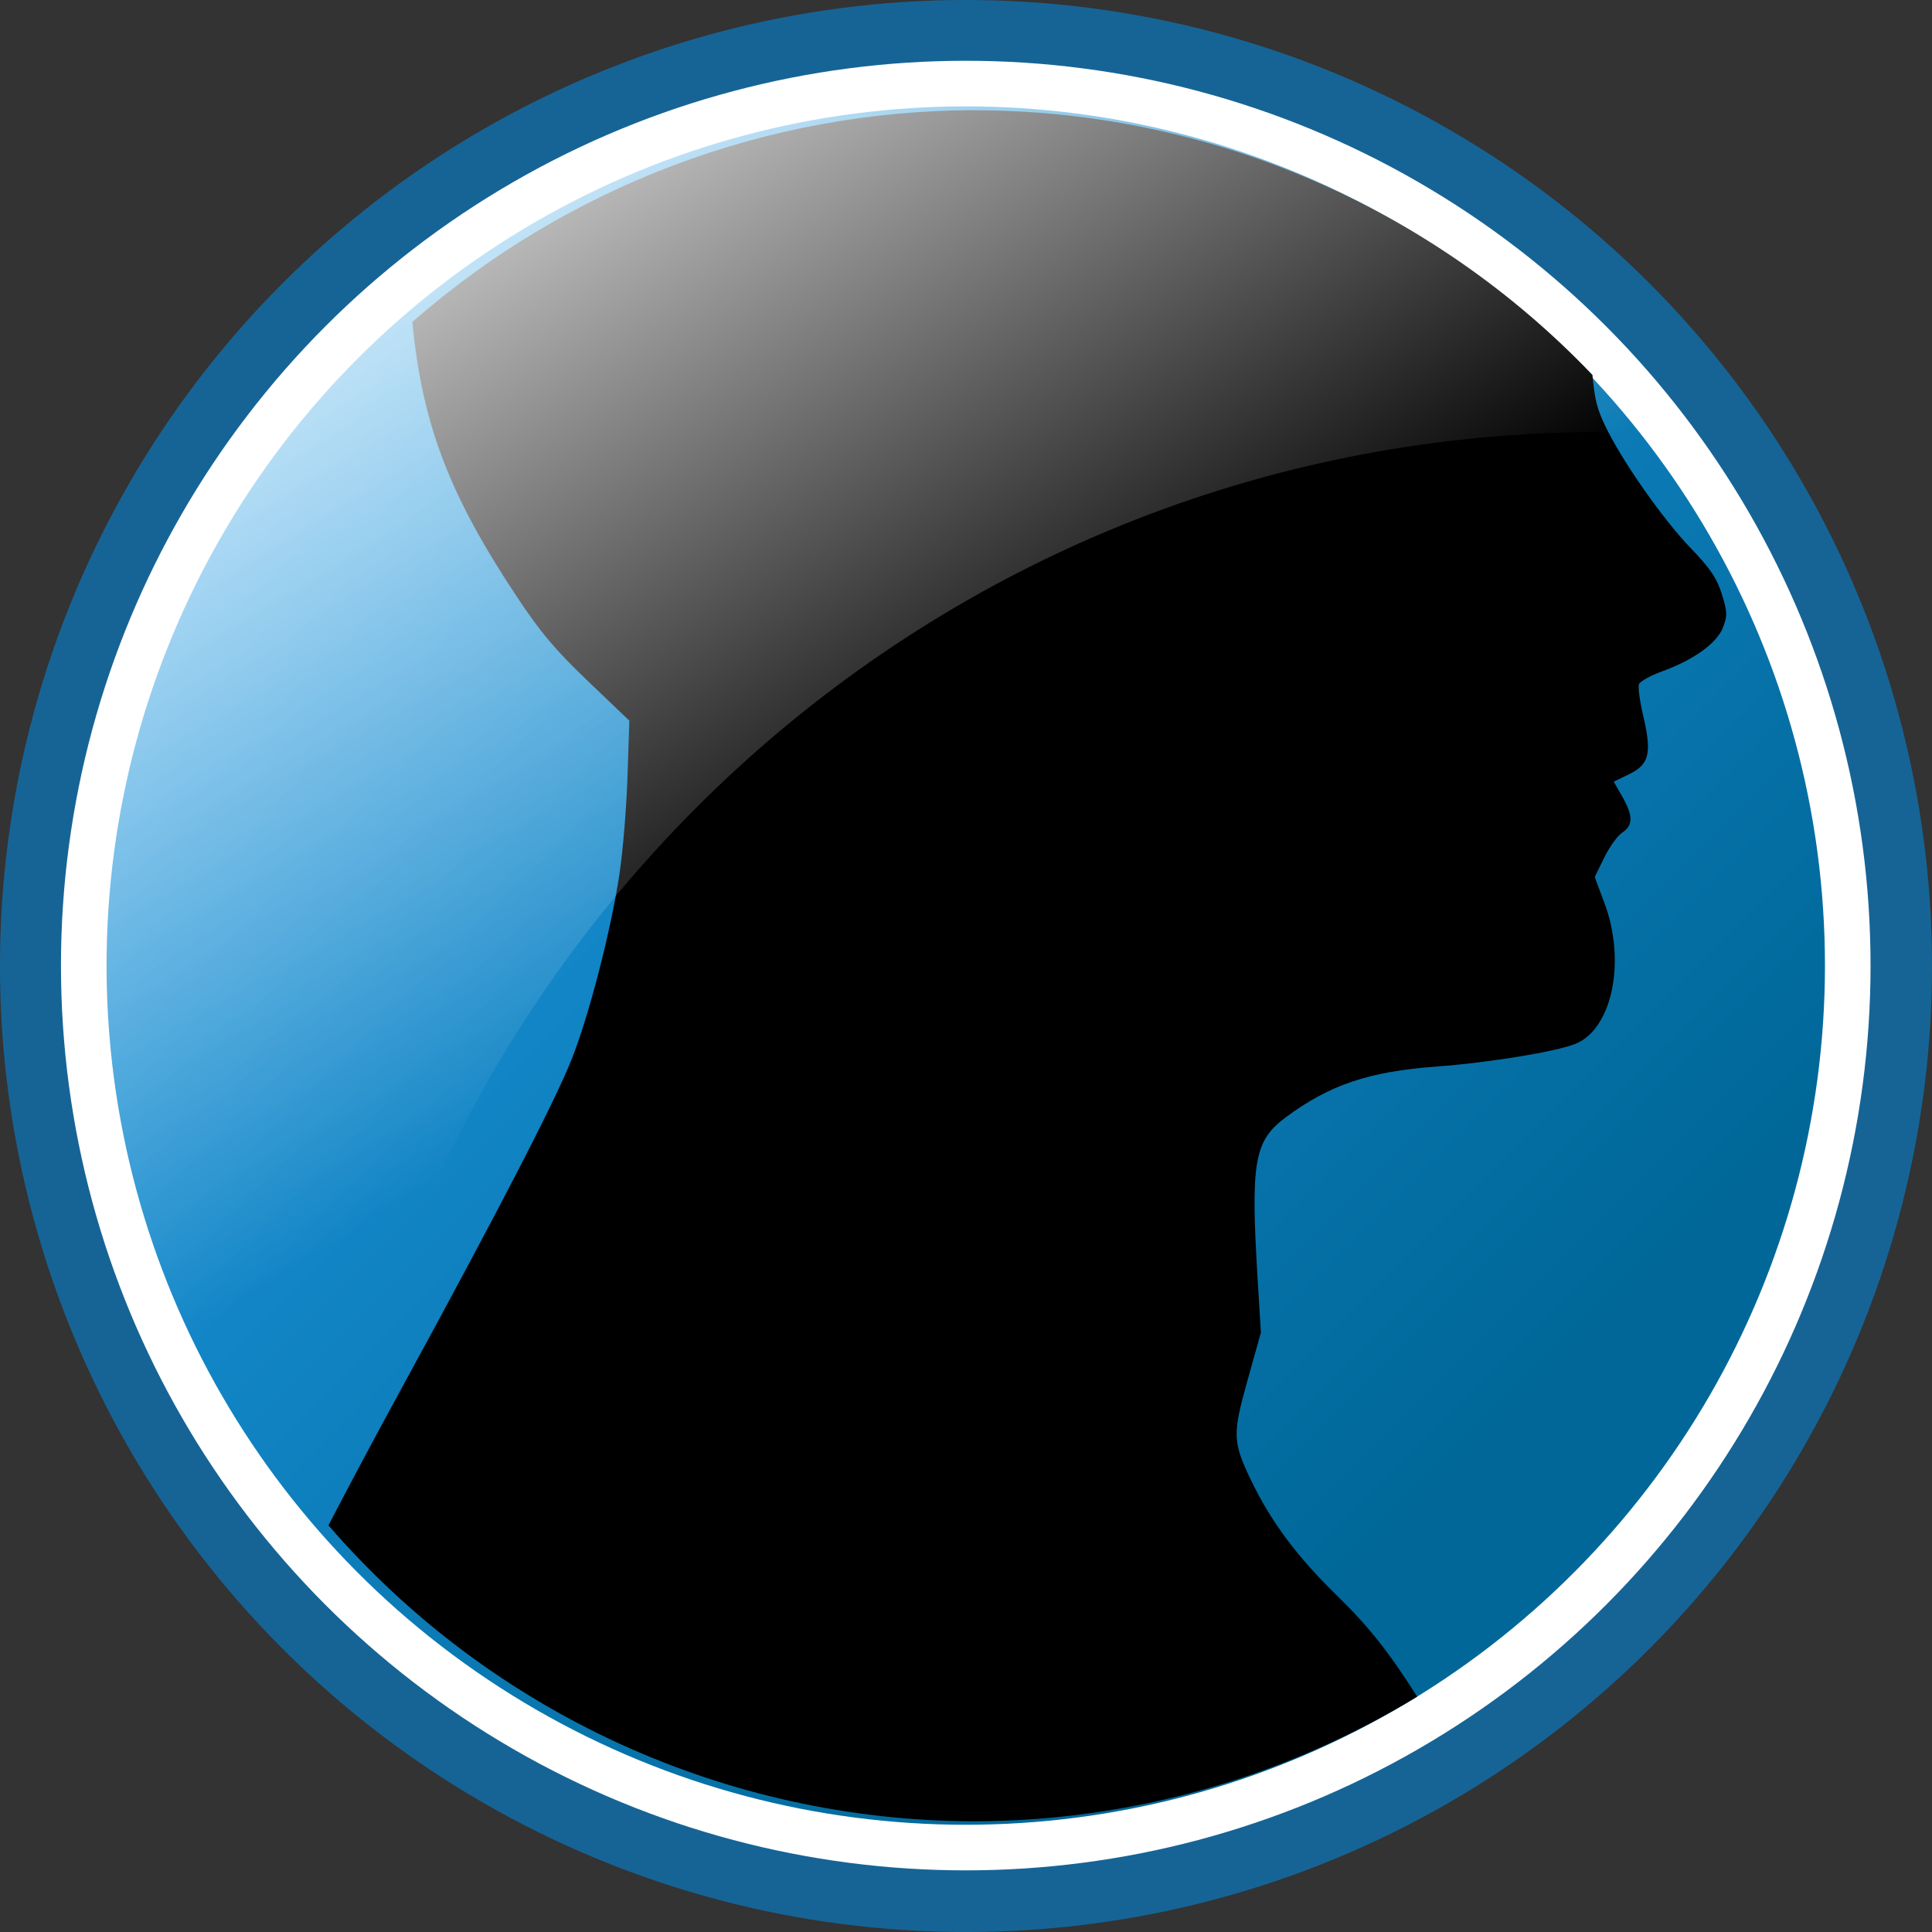 <?xml version="1.0" encoding="UTF-8" standalone="no"?>
<!-- Created with Inkscape (http://www.inkscape.org/) -->

<svg
   xmlns:dc="http://purl.org/dc/elements/1.1/"
   xmlns:cc="http://creativecommons.org/ns#"
   xmlns:rdf="http://www.w3.org/1999/02/22-rdf-syntax-ns#"
   xmlns:svg="http://www.w3.org/2000/svg"
   xmlns="http://www.w3.org/2000/svg"
   xmlns:sodipodi="http://sodipodi.sourceforge.net/DTD/sodipodi-0.dtd"
   xmlns:inkscape="http://www.inkscape.org/namespaces/inkscape"
   width="25.83mm"
   height="25.83mm"
   viewBox="0 0 91.523 91.523"
   id="svg4266"
   version="1.1"
   inkscape:version="0.91 r"
   sodipodi:docname="icon_exame1.svg">
  <rect x="0" y="0" width="91.523" height="91.523" fill="#333333" stroke="none"/>
  <defs
     id="defs4268">
    <linearGradient
       id="linearGradient6033-1"
       y2="390.78"
       gradientUnits="userSpaceOnUse"
       y1="377.95"
       gradientTransform="matrix(3.373,0,0,3.183,-783.869,-1094.907)"
       x2="311.27"
       x1="302.74"
       inkscape:collect="always">
      <stop
         id="stop4556-5"
         style="stop-color:#ffffff"
         offset="0" />
      <stop
         id="stop4558-7"
         style="stop-color:#ffffff;stop-opacity:0"
         offset="1" />
    </linearGradient>
    <linearGradient
       gradientTransform="matrix(2.992,0,0,2.992,-691.109,-987.2)"
       id="linearGradient5590-4"
       y2="387.44"
       gradientUnits="userSpaceOnUse"
       y1="369.98"
       x2="332.02"
       x1="314.57"
       inkscape:collect="always">
      <stop
         id="stop4888-96"
         style="stop-color:#1c97e1"
         offset="0" />
      <stop
         id="stop4890-5"
         style="stop-color:#006798"
         offset="1" />
    </linearGradient>
  </defs>
  <sodipodi:namedview
     id="base"
     pagecolor="#ffffff"
     bordercolor="#666666"
     borderopacity="1.0"
     inkscape:pageopacity="0.0"
     inkscape:pageshadow="2"
     inkscape:zoom="0.35"
     inkscape:cx="-574.95279"
     inkscape:cy="-342.80992"
     inkscape:document-units="px"
     inkscape:current-layer="layer1"
     showgrid="false"
     fit-margin-top="0"
     fit-margin-left="0"
     fit-margin-right="0"
     fit-margin-bottom="0"
     inkscape:window-width="1680"
     inkscape:window-height="1015"
     inkscape:window-x="0"
     inkscape:window-y="0"
     inkscape:window-maximized="1" />
  <g
     inkscape:label="Layer 1"
     inkscape:groupmode="layer"
     id="layer1"
     transform="translate(-237.096,-98.029)">
    <g
       id="g4838">
      <circle
         r="45.762"
         cy="143.791"
         cx="282.857"
         style="color:#000000;fill:#166496"
         id="path5190-6" />
      <circle
         r="41.782"
         cy="143.77"
         cx="282.846"
         style="color:#000000;fill:url(#linearGradient5590-4);stroke:#ffffff;stroke-width:2.16"
         id="path5192-7" />
      <path
         sodipodi:nodetypes="ccscccssscccsscccssscccccccscssssscc"
         inkscape:connector-curvature="0"
         id="path6546"
         d="m 283.243,103.248 c -9.792,0.019 -19.246,3.582 -26.614,10.032 0.469,4.897 1.784,8.24 4.941,13.002 1.127,1.701 1.827,2.531 3.38,4.015 l 1.959,1.872 -0.087,2.66 c -0.048,1.463 -0.219,3.535 -0.381,4.604 -0.409,2.708 -1.436,6.683 -2.27,8.789 -0.79,1.995 -3.548,7.328 -8.129,15.717 -1.325,2.426 -2.406,4.466 -3.387,6.349 7.683,8.885 18.843,14 30.589,14.02 7.403,-0.014 14.661,-2.056 20.986,-5.903 -1.341,-2.126 -2.325,-3.353 -3.806,-4.797 -1.885,-1.837 -3.127,-3.504 -4.064,-5.458 -0.875,-1.825 -0.885,-2.167 -0.161,-4.751 l 0.629,-2.245 -0.15,-2.452 c -0.346,-5.655 -0.177,-6.632 1.347,-7.758 2.072,-1.531 3.926,-2.154 7.108,-2.389 2.52,-0.186 5.721,-0.712 6.616,-1.086 1.731,-0.723 2.379,-3.915 1.355,-6.655 l -0.462,-1.239 0.451,-0.921 c 0.248,-0.507 0.634,-1.041 0.858,-1.188 0.513,-0.336 0.512,-0.798 -0.004,-1.699 l -0.405,-0.71 0.741,-0.358 c 0.943,-0.457 1.072,-0.996 0.657,-2.753 -0.163,-0.692 -0.255,-1.369 -0.203,-1.504 0.052,-0.135 0.554,-0.412 1.114,-0.616 1.499,-0.546 2.591,-1.34 2.872,-2.084 0.208,-0.551 0.202,-0.735 -0.064,-1.58 -0.237,-0.754 -0.549,-1.212 -1.468,-2.165 -1.344,-1.394 -3.315,-4.219 -4.073,-5.839 -0.349,-0.747 -0.47,-1.133 -0.584,-2.368 -7.642,-8.003 -18.224,-12.532 -29.289,-12.538 z"
         style="fill:#000000" />
      <path
         inkscape:connector-curvature="0"
         d="m 282.796,102.007 c -23.052,0 -41.766,18.711 -41.766,41.775 0,11.082 4.527,20.983 11.578,28.464 3.646,-30.24 29.169,-53.753 60.394,-53.753 0.847,-3.5e-4 1.624,0.171 2.471,0.204 -7.655,-9.937 -19.181,-16.689 -32.677,-16.689 z"
         style="color:#000000;fill:url(#linearGradient6033-1)"
         id="path5194-6" />
    </g>
  </g>
</svg>
